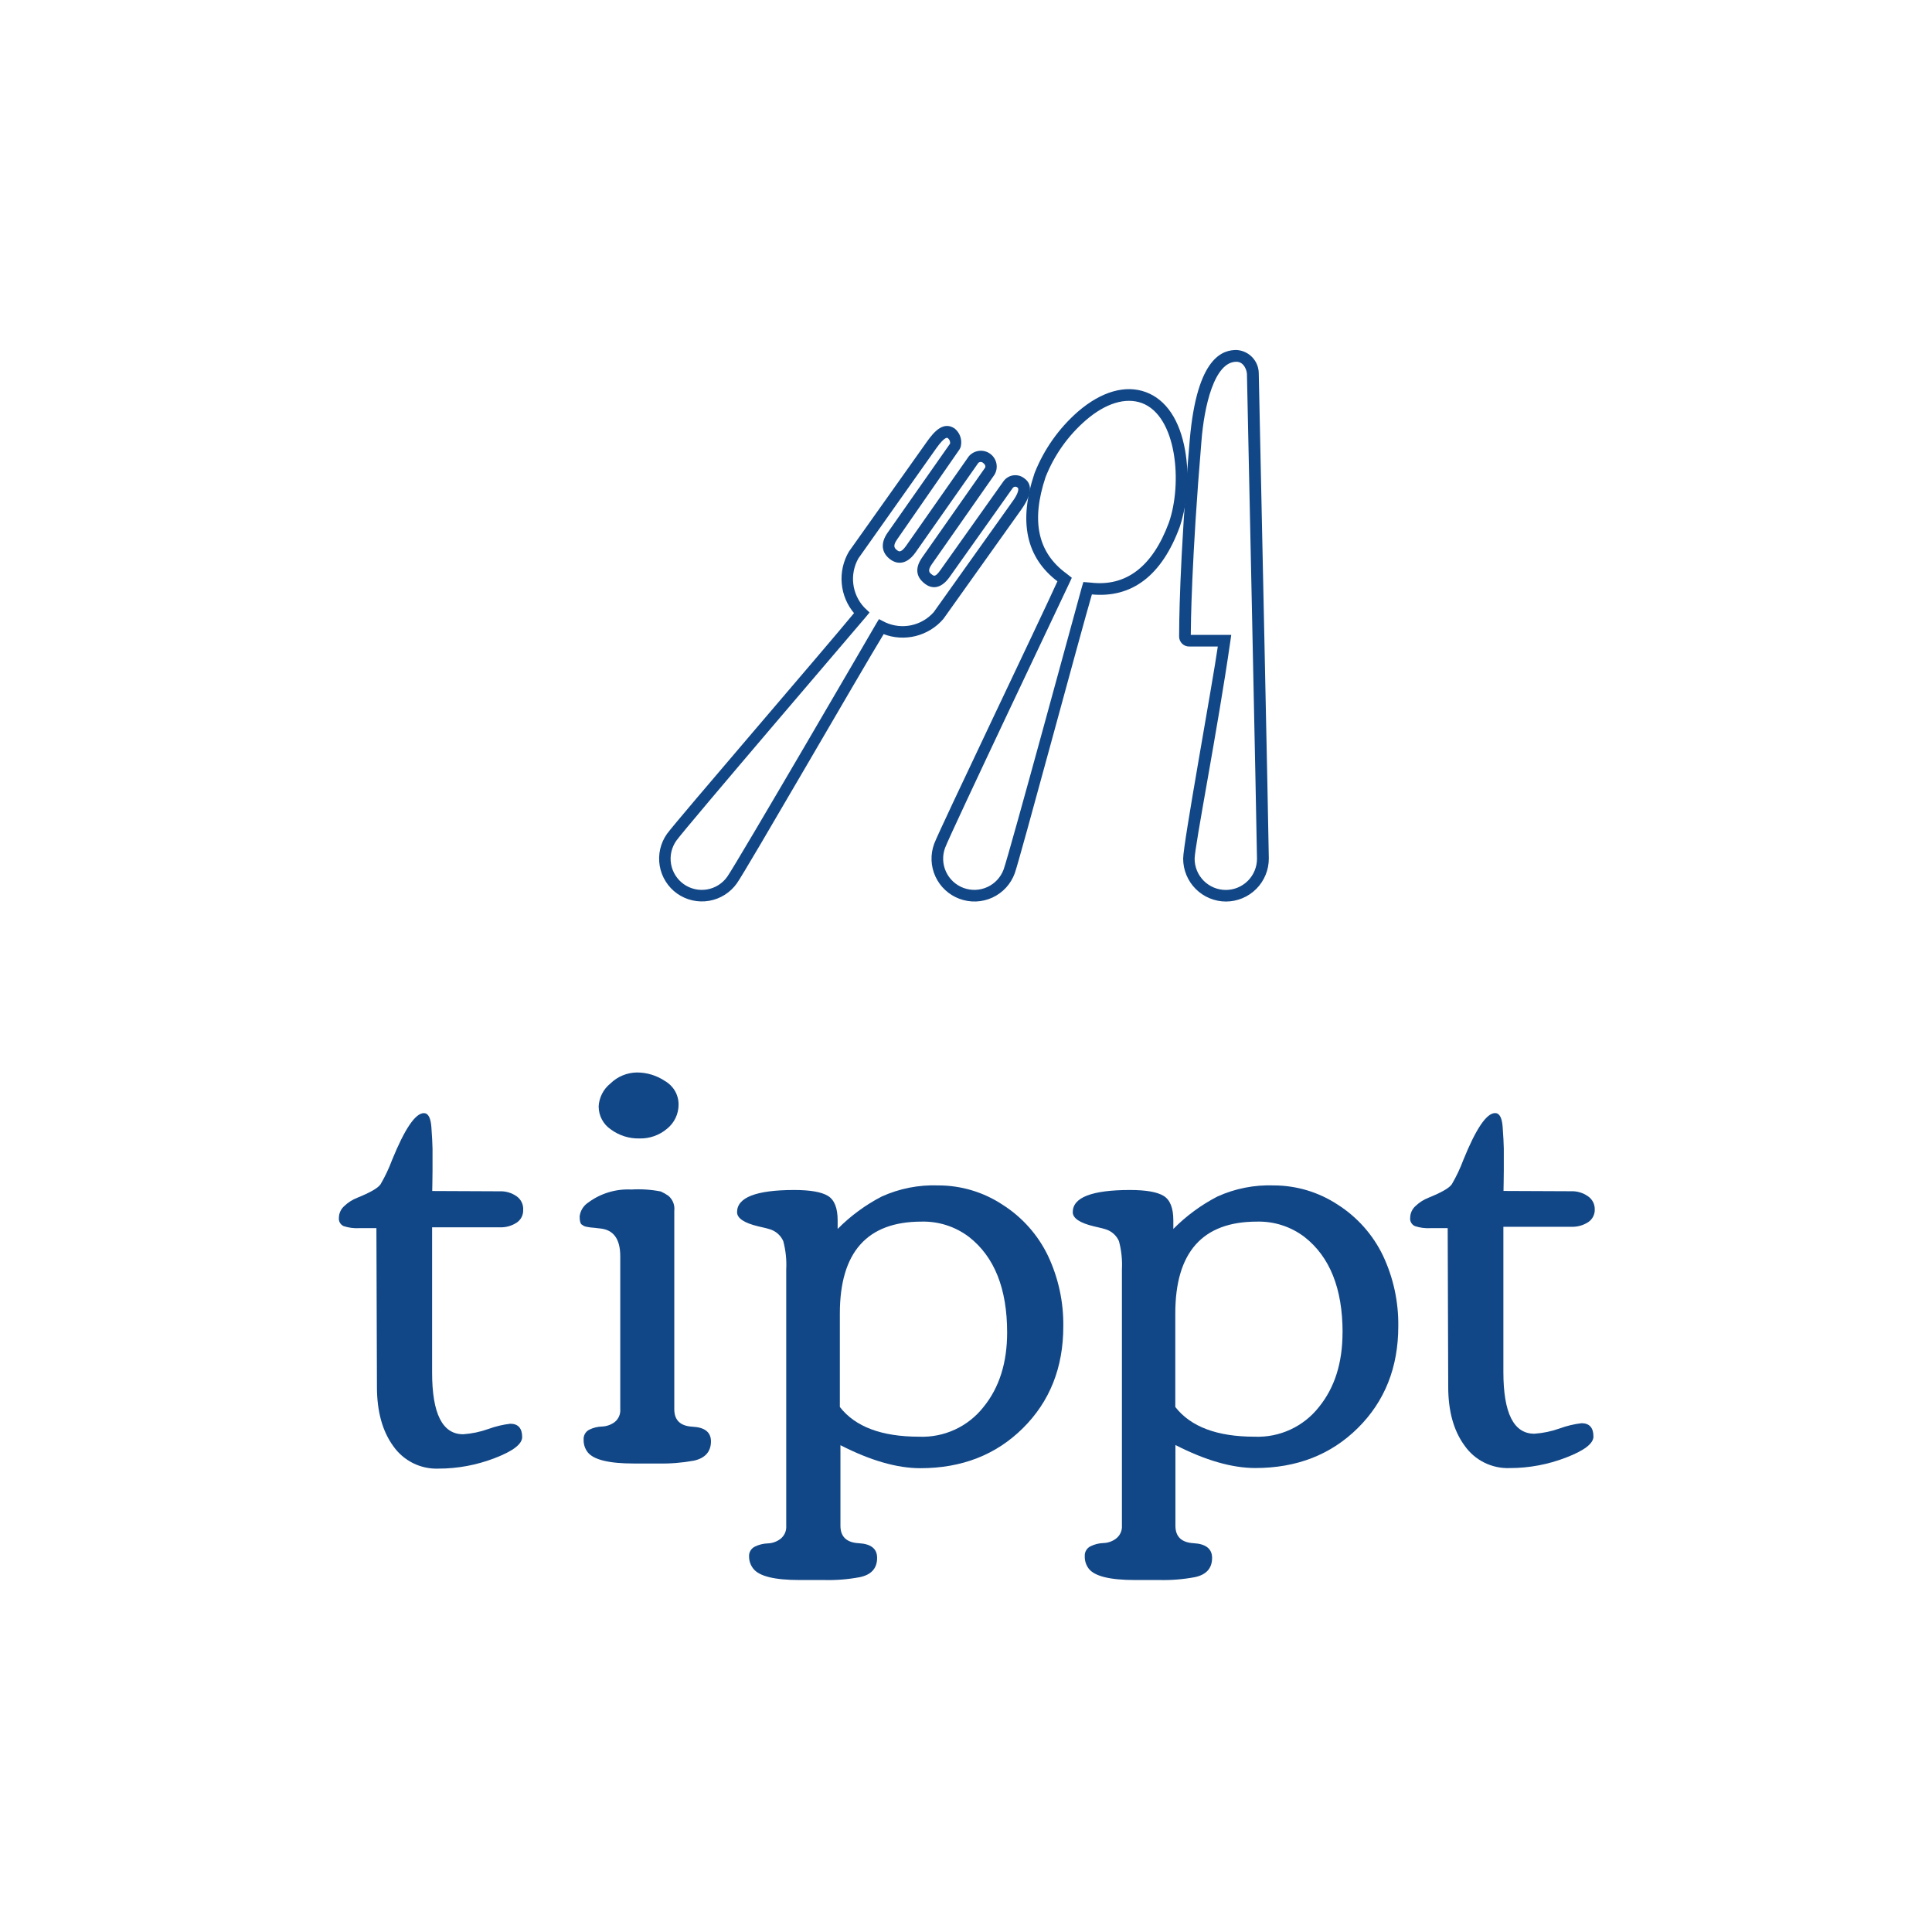 <svg xmlns="http://www.w3.org/2000/svg" width="325" height="325" fill="none" viewBox="0 0 325 325"><path fill="#124787" d="M63.319 206.6H60.399C59.525 206.647 58.65 206.532 57.819 206.26C57.551 206.144 57.329 205.946 57.183 205.693C57.037 205.441 56.976 205.149 57.009 204.86C57.012 204.48 57.097 204.104 57.257 203.759C57.418 203.415 57.65 203.108 57.939 202.86C58.555 202.274 59.278 201.812 60.069 201.5C62.269 200.613 63.582 199.857 64.009 199.23C64.773 197.925 65.422 196.557 65.949 195.14C68.089 189.88 69.875 187.25 71.309 187.25C72.035 187.25 72.455 188.04 72.569 189.62C72.679 191.2 72.749 192.4 72.759 193.23C72.769 194.06 72.759 195.29 72.759 196.93C72.759 198.57 72.709 199.71 72.709 200.35L84.089 200.4C85.095 200.365 86.085 200.66 86.909 201.24C87.274 201.497 87.567 201.843 87.76 202.246C87.953 202.649 88.038 203.094 88.009 203.54C88.024 203.965 87.93 204.386 87.733 204.763C87.537 205.14 87.246 205.46 86.889 205.69C86.055 206.226 85.079 206.495 84.089 206.46H72.689V230.89C72.689 237.81 74.429 241.27 77.909 241.27C79.359 241.17 80.79 240.871 82.159 240.38C83.347 239.946 84.582 239.65 85.839 239.5C87.149 239.5 87.839 240.25 87.839 241.74C87.839 242.92 86.309 244.1 83.229 245.28C80.208 246.449 76.997 247.05 73.759 247.05C72.277 247.104 70.805 246.787 69.478 246.127C68.15 245.467 67.009 244.484 66.159 243.27C64.332 240.763 63.415 237.45 63.409 233.33L63.319 206.6Z"/><path fill="#124787" d="M110.699 246.19H106.589C102.419 246.19 99.829 245.55 98.849 244.28C98.394 243.684 98.158 242.949 98.178 242.2C98.149 241.854 98.224 241.507 98.393 241.205C98.563 240.902 98.819 240.656 99.129 240.5C99.792 240.172 100.519 239.991 101.259 239.97C102.027 239.943 102.769 239.685 103.389 239.23C103.719 238.968 103.978 238.628 104.144 238.24C104.31 237.852 104.377 237.43 104.339 237.01V211.33C104.339 208.43 103.209 206.87 100.949 206.65C100.729 206.65 100.439 206.58 100.089 206.55L99.319 206.48L98.728 206.38C98.545 206.355 98.366 206.301 98.198 206.22L97.838 205.98C97.618 205.82 97.508 205.37 97.508 204.62C97.563 204.152 97.72 203.702 97.967 203.302C98.214 202.901 98.546 202.559 98.939 202.3C101.032 200.744 103.603 199.966 106.209 200.1C107.866 199.999 109.529 200.11 111.159 200.43C111.603 200.63 112.028 200.871 112.429 201.15C112.793 201.455 113.075 201.846 113.25 202.288C113.425 202.73 113.486 203.208 113.429 203.68V237.06C113.429 238.913 114.455 239.893 116.509 240C118.562 240.107 119.592 240.927 119.599 242.46C119.599 244.21 118.599 245.3 116.729 245.71C114.74 246.075 112.72 246.235 110.699 246.19ZM100.699 186.19C100.731 185.428 100.926 184.683 101.271 184.003C101.616 183.323 102.103 182.725 102.699 182.25C103.892 181.089 105.484 180.431 107.149 180.41C108.834 180.412 110.481 180.917 111.879 181.86C112.568 182.256 113.141 182.827 113.54 183.515C113.939 184.203 114.149 184.985 114.149 185.78C114.157 186.561 113.988 187.333 113.656 188.04C113.323 188.746 112.835 189.369 112.229 189.86C110.927 190.971 109.259 191.559 107.549 191.51C105.82 191.549 104.127 191.01 102.739 189.98C102.118 189.558 101.609 188.992 101.256 188.33C100.902 187.668 100.714 186.93 100.709 186.18L100.699 186.19Z"/><path fill="#124787" d="M138.579 265.79H134.469C130.289 265.79 127.705 265.153 126.719 263.88C126.261 263.306 126.011 262.594 126.009 261.86C125.982 261.508 126.064 261.157 126.243 260.853C126.421 260.55 126.689 260.308 127.009 260.16C127.673 259.836 128.399 259.655 129.139 259.63C129.905 259.609 130.646 259.35 131.259 258.89C131.597 258.633 131.866 258.295 132.041 257.907C132.215 257.519 132.29 257.094 132.259 256.67V213.53C132.342 211.93 132.173 210.327 131.759 208.78C131.548 208.302 131.236 207.875 130.844 207.53C130.452 207.185 129.989 206.929 129.489 206.78C129.362 206.72 128.722 206.56 127.569 206.3C125.179 205.73 123.989 204.93 123.989 203.91C123.989 201.43 127.192 200.187 133.599 200.18C136.312 200.18 138.209 200.513 139.289 201.18C140.369 201.847 140.909 203.217 140.909 205.29C140.909 205.93 140.909 206.41 140.909 206.73C143.079 204.537 145.579 202.698 148.319 201.28C151.301 199.928 154.556 199.288 157.829 199.41C161.679 199.405 165.446 200.536 168.659 202.66C171.953 204.752 174.596 207.724 176.289 211.24C178.042 214.955 178.924 219.022 178.869 223.13C178.869 230.043 176.605 235.747 172.079 240.24C167.552 244.733 161.799 246.98 154.819 246.98C150.899 246.98 146.419 245.69 141.379 243.11V256.66C141.379 258.507 142.409 259.487 144.469 259.6C146.519 259.71 147.549 260.53 147.549 262.06C147.549 263.82 146.579 264.903 144.639 265.31C142.641 265.685 140.61 265.846 138.579 265.79ZM169.419 224.15C169.419 216.777 167.282 211.42 163.009 208.08C160.713 206.335 157.891 205.425 155.009 205.5C145.862 205.5 141.285 210.65 141.279 220.95V236.68C143.865 240.013 148.312 241.68 154.619 241.68C156.691 241.764 158.753 241.355 160.636 240.485C162.519 239.616 164.168 238.312 165.449 236.68C168.095 233.427 169.419 229.25 169.419 224.15Z"/><path fill="#124787" d="M195.008 265.79H190.898C186.718 265.79 184.135 265.153 183.148 263.88C182.693 263.284 182.456 262.55 182.479 261.8C182.452 261.448 182.534 261.097 182.713 260.793C182.891 260.49 183.158 260.248 183.479 260.1C184.143 259.776 184.869 259.595 185.609 259.57C186.375 259.549 187.116 259.29 187.729 258.83C188.067 258.573 188.336 258.235 188.511 257.847C188.685 257.459 188.76 257.034 188.729 256.61V213.53C188.812 211.93 188.643 210.327 188.229 208.78C188.018 208.302 187.706 207.875 187.314 207.53C186.922 207.185 186.459 206.929 185.958 206.78C185.825 206.72 185.185 206.56 184.038 206.3C181.648 205.73 180.458 204.93 180.458 203.91C180.458 201.43 183.662 200.187 190.068 200.18C192.782 200.18 194.678 200.513 195.758 201.18C196.838 201.847 197.378 203.217 197.378 205.29C197.378 205.93 197.378 206.41 197.378 206.73C199.549 204.537 202.049 202.698 204.788 201.28C207.771 199.928 211.026 199.288 214.298 199.41C218.106 199.42 221.827 200.539 225.008 202.63C228.303 204.722 230.946 207.694 232.639 211.21C234.392 214.925 235.274 218.992 235.219 223.1C235.219 230.013 232.955 235.717 228.428 240.21C223.902 244.703 218.149 246.95 211.169 246.95C207.249 246.95 202.769 245.66 197.729 243.08V256.66C197.729 258.507 198.758 259.487 200.818 259.6C202.818 259.71 203.898 260.53 203.898 262.06C203.898 263.82 202.928 264.903 200.988 265.31C199.018 265.679 197.013 265.84 195.008 265.79ZM225.848 224.15C225.848 216.777 223.712 211.42 219.438 208.08C217.143 206.335 214.321 205.425 211.438 205.5C202.285 205.5 197.708 210.65 197.708 220.95V236.68C200.302 240.013 204.748 241.68 211.048 241.68C213.121 241.764 215.183 241.355 217.066 240.485C218.949 239.616 220.598 238.312 221.878 236.68C224.518 233.427 225.839 229.25 225.839 224.15H225.848Z"/><path fill="#124787" d="M243.529 206.6H240.609C239.735 206.647 238.86 206.532 238.029 206.26C237.76 206.144 237.536 205.943 237.39 205.689C237.244 205.435 237.184 205.141 237.219 204.85C237.222 204.47 237.307 204.094 237.467 203.749C237.628 203.405 237.86 203.098 238.149 202.85C238.765 202.264 239.488 201.802 240.279 201.49C242.479 200.603 243.792 199.847 244.219 199.22C244.983 197.915 245.632 196.547 246.159 195.13C248.285 189.87 250.069 187.24 251.509 187.24C252.249 187.24 252.669 188.03 252.779 189.61C252.889 191.19 252.959 192.39 252.969 193.22C252.979 194.05 252.969 195.28 252.969 196.92C252.969 198.56 252.919 199.7 252.919 200.34L264.299 200.39C265.305 200.355 266.295 200.65 267.119 201.23C267.481 201.474 267.777 201.805 267.978 202.193C268.179 202.581 268.279 203.013 268.269 203.45C268.283 203.874 268.187 204.295 267.991 204.672C267.794 205.048 267.504 205.368 267.149 205.6C266.315 206.135 265.338 206.403 264.349 206.37H252.899V230.8C252.899 237.72 254.635 241.18 258.109 241.18C259.563 241.081 260.997 240.782 262.369 240.29C263.557 239.856 264.792 239.56 266.049 239.41C267.359 239.41 268.049 240.16 268.049 241.65C268.049 242.83 266.512 244.01 263.439 245.19C260.418 246.359 257.208 246.959 253.969 246.96C252.487 247.015 251.015 246.698 249.687 246.038C248.359 245.378 247.219 244.395 246.369 243.18C244.529 240.673 243.612 237.36 243.619 233.24L243.529 206.6Z"/><path fill="#124787" stroke="#124787" stroke-miterlimit="10" stroke-width=".25" d="M113.985 150.22C112.453 149.132 111.415 147.48 111.1 145.628C110.785 143.775 111.219 141.873 112.305 140.34C113.815 138.23 139.185 108.8 143.825 103.14C142.621 101.735 141.885 99.99 141.721 98.147C141.556 96.304 141.97 94.456 142.905 92.86L156.045 74.35C157.275 72.61 158.775 70.99 160.525 72.19C160.924 72.516 161.227 72.943 161.403 73.427C161.579 73.911 161.622 74.434 161.525 74.94C161.488 75.178 161.396 75.404 161.255 75.6L150.795 90.69C149.955 91.88 150.395 92.34 150.875 92.69C151.145 92.88 151.595 93.2 152.505 91.92L163.055 76.86C163.465 76.37 164.044 76.053 164.678 75.971C165.311 75.889 165.952 76.049 166.472 76.419C166.993 76.788 167.356 77.34 167.488 77.965C167.62 78.59 167.512 79.241 167.185 79.79L156.635 94.86C155.835 96 156.205 96.41 156.735 96.78C157.055 97.01 157.395 97.25 158.245 96.05L168.895 81.05C169.078 80.789 169.312 80.569 169.584 80.403C169.855 80.237 170.158 80.129 170.473 80.085C170.788 80.041 171.109 80.062 171.416 80.147C171.722 80.232 172.008 80.38 172.255 80.58C173.585 81.52 173.415 83.2 171.745 85.58L158.595 104.04C157.392 105.441 155.783 106.432 153.991 106.876C152.199 107.321 150.313 107.196 148.595 106.52C144.775 112.77 125.365 146.43 123.855 148.52C122.77 150.052 121.122 151.092 119.272 151.411C117.421 151.729 115.52 151.301 113.985 150.22ZM159.545 73.62C159.365 73.49 158.925 73.19 157.395 75.34L144.295 93.86C143.544 95.185 143.236 96.716 143.416 98.229C143.596 99.742 144.254 101.158 145.295 102.27L146.105 103.04L145.605 103.65C145.215 104.12 115.215 139.17 113.675 141.34C113.267 141.915 112.976 142.565 112.818 143.253C112.661 143.94 112.641 144.652 112.759 145.348C112.877 146.043 113.131 146.709 113.506 147.306C113.881 147.904 114.37 148.422 114.945 148.83C115.52 149.238 116.17 149.529 116.858 149.687C117.546 149.844 118.258 149.864 118.953 149.746C119.649 149.628 120.314 149.374 120.912 148.999C121.509 148.624 122.027 148.135 122.435 147.56C123.985 145.39 147.175 105.56 147.495 104.99L147.905 104.31L148.905 104.82C150.289 105.448 151.838 105.616 153.325 105.299C154.811 104.982 156.157 104.198 157.165 103.06L170.345 84.54C171.345 83.2 171.645 82.21 171.265 81.94C171.197 81.874 171.117 81.822 171.028 81.79C170.939 81.757 170.844 81.743 170.749 81.75C170.655 81.757 170.563 81.783 170.479 81.828C170.396 81.873 170.323 81.935 170.265 82.01L159.625 97.01C158.095 99.15 156.625 98.81 155.725 98.15C154.825 97.49 153.605 96.15 155.225 93.85L165.785 78.79C165.995 78.49 165.865 78.08 165.475 77.79C165.341 77.66 165.162 77.588 164.975 77.588C164.789 77.588 164.609 77.66 164.475 77.79L153.905 92.86C152.185 95.29 150.525 94.5 149.905 94.05C148.385 92.97 148.215 91.38 149.425 89.67L159.945 74.67C159.974 74.475 159.952 74.277 159.882 74.093C159.812 73.909 159.696 73.746 159.545 73.62Z"/><path fill="#124787" stroke="#124787" stroke-miterlimit="10" stroke-width=".25" d="M161.445 151.08C160.573 150.757 159.773 150.265 159.091 149.633C158.409 149.001 157.858 148.241 157.47 147.396C157.082 146.551 156.864 145.637 156.829 144.708C156.794 143.779 156.942 142.852 157.265 141.98C158.165 139.56 175.155 104.14 178.035 97.75C172.715 93.75 171.435 87.75 174.145 79.65C175.718 75.664 178.225 72.115 181.455 69.3C185.335 65.97 189.335 64.83 192.715 66.08C196.095 67.33 198.345 70.75 199.235 75.78C199.978 80.042 199.676 84.42 198.355 88.54C195.355 96.73 190.355 100.54 183.585 99.86C181.585 106.69 171.445 144.48 170.585 146.86C170.265 147.739 169.774 148.547 169.141 149.236C168.507 149.925 167.744 150.481 166.894 150.874C166.044 151.266 165.125 151.486 164.19 151.522C163.255 151.557 162.322 151.407 161.445 151.08ZM192.115 67.68C189.345 66.68 185.955 67.68 182.575 70.6C179.564 73.212 177.228 76.512 175.765 80.22C173.285 87.67 174.445 93.03 179.335 96.59L180.145 97.23L179.865 97.84C179.625 98.39 159.785 140.09 158.865 142.58C158.37 143.917 158.427 145.395 159.022 146.69C159.618 147.985 160.703 148.99 162.04 149.485C163.377 149.98 164.855 149.923 166.15 149.327C167.445 148.732 168.45 147.647 168.945 146.31C169.865 143.82 181.945 99.31 182.135 98.7L182.335 98.04L183.465 98.13C189.465 98.85 193.975 95.43 196.745 87.96C199.055 81.35 198.135 69.91 192.115 67.68Z"/><path fill="#124787" stroke="#124787" stroke-miterlimit="10" stroke-width=".25" d="M206.235 151.53C204.356 151.527 202.556 150.779 201.228 149.45C199.901 148.121 199.155 146.319 199.155 144.44C199.155 141.93 204.085 115.08 205.005 108.63H200.065C199.863 108.637 199.661 108.604 199.472 108.532C199.284 108.459 199.111 108.35 198.965 108.21C198.812 108.066 198.689 107.893 198.605 107.7C198.521 107.508 198.477 107.3 198.475 107.09C198.475 105.89 198.475 94.83 200.265 74C201.485 59.87 205.915 59 208.015 59C208.997 59.059 209.918 59.492 210.59 60.21C211.261 60.928 211.632 61.877 211.625 62.86C211.705 66.74 213.315 141.96 213.315 144.4C213.319 145.333 213.139 146.258 212.785 147.122C212.431 147.985 211.911 148.771 211.253 149.433C210.596 150.095 209.814 150.621 208.953 150.981C208.092 151.341 207.168 151.527 206.235 151.53ZM200.185 106.92H206.975L206.835 107.92C204.775 122.3 200.835 142.39 200.835 144.46C200.835 145.884 201.401 147.25 202.408 148.257C203.415 149.264 204.781 149.83 206.205 149.83C207.629 149.83 208.995 149.264 210.002 148.257C211.009 147.25 211.575 145.884 211.575 144.46C211.575 142.03 209.905 63.87 209.885 62.94C209.885 62.37 209.415 60.73 207.985 60.73C204.115 60.73 202.435 68.42 201.985 74.17C200.305 94.15 200.195 105.09 200.185 106.92Z"/></svg>